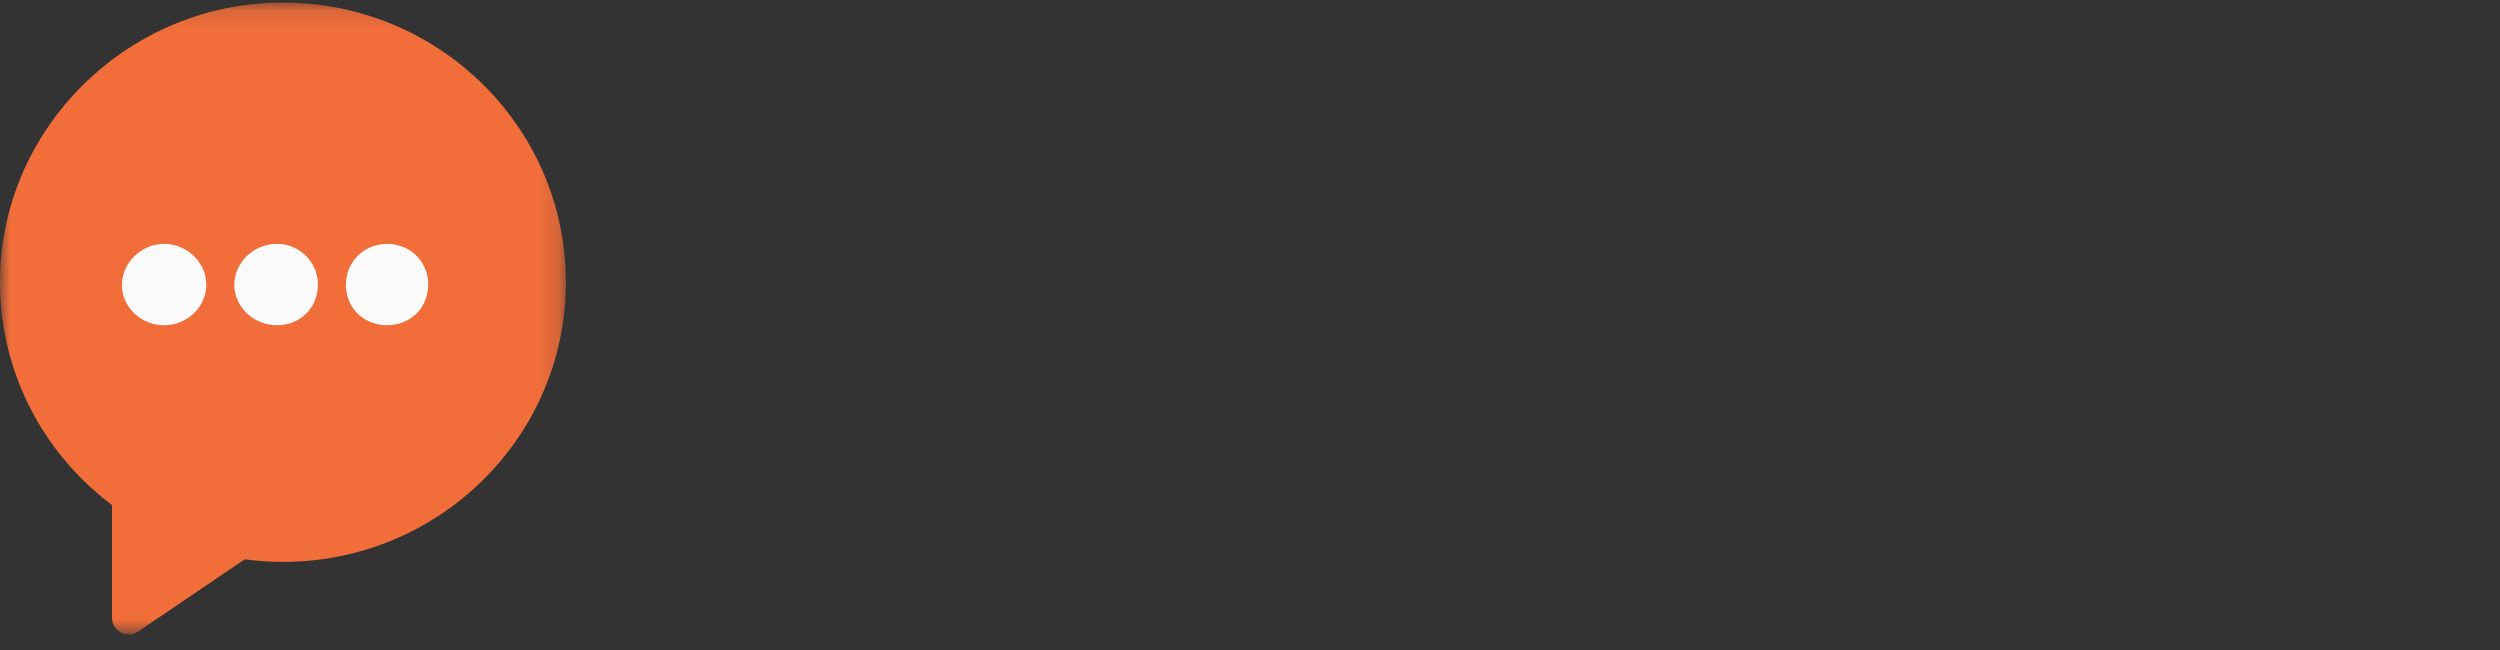 <svg xmlns="http://www.w3.org/2000/svg" xmlns:xlink="http://www.w3.org/1999/xlink" width="123" height="32" viewBox="0 0 123 32">
    <rect x="0" y="0" width="123" height="32" fill="#333333" stroke="none"/>
    <defs>
        <path id="a" d="M0 .127v31.087h27.842V.127H0z"/>
    </defs>
    <g fill="none" fill-rule="evenodd">
        <mask id="b" fill="#fff">
            <use xlink:href="#a"/>
        </mask>
        <path fill="#F16E3A" d="M12.043 27.517L6.8 31.07c-.546.37-1.29-.016-1.29-.671v-5.55c-3.477-2.612-5.677-6.8-5.5-11.488C.278 6.228 6.15.414 13.366.137c7.941-.304 14.476 5.968 14.476 13.749 0 7.598-6.233 13.759-13.921 13.759-.637 0-1.263-.046-1.878-.128z" mask="url(#b)"/>
        <g fill="#FAFAFA">
            <path d="M8.053 12c-1.114.012-2.057.945-2.053 2.03.004 1.092.953 1.983 2.097 1.97 1.142-.014 2.057-.913 2.05-2.017-.005-1.08-.972-1.995-2.094-1.983M11.531 13.933c-.044 1.082.856 2.013 1.998 2.065 1.156.052 2.077-.785 2.109-1.92a2.002 2.002 0 0 0-1.963-2.077c-1.121-.035-2.1.847-2.144 1.932zM18.98 12.001c-1.14.041-1.986.936-1.959 2.07.027 1.129.94 1.969 2.092 1.928 1.154-.042 1.978-.912 1.953-2.063-.025-1.119-.948-1.975-2.086-1.935"/>
        </g>
    </g>
</svg>
